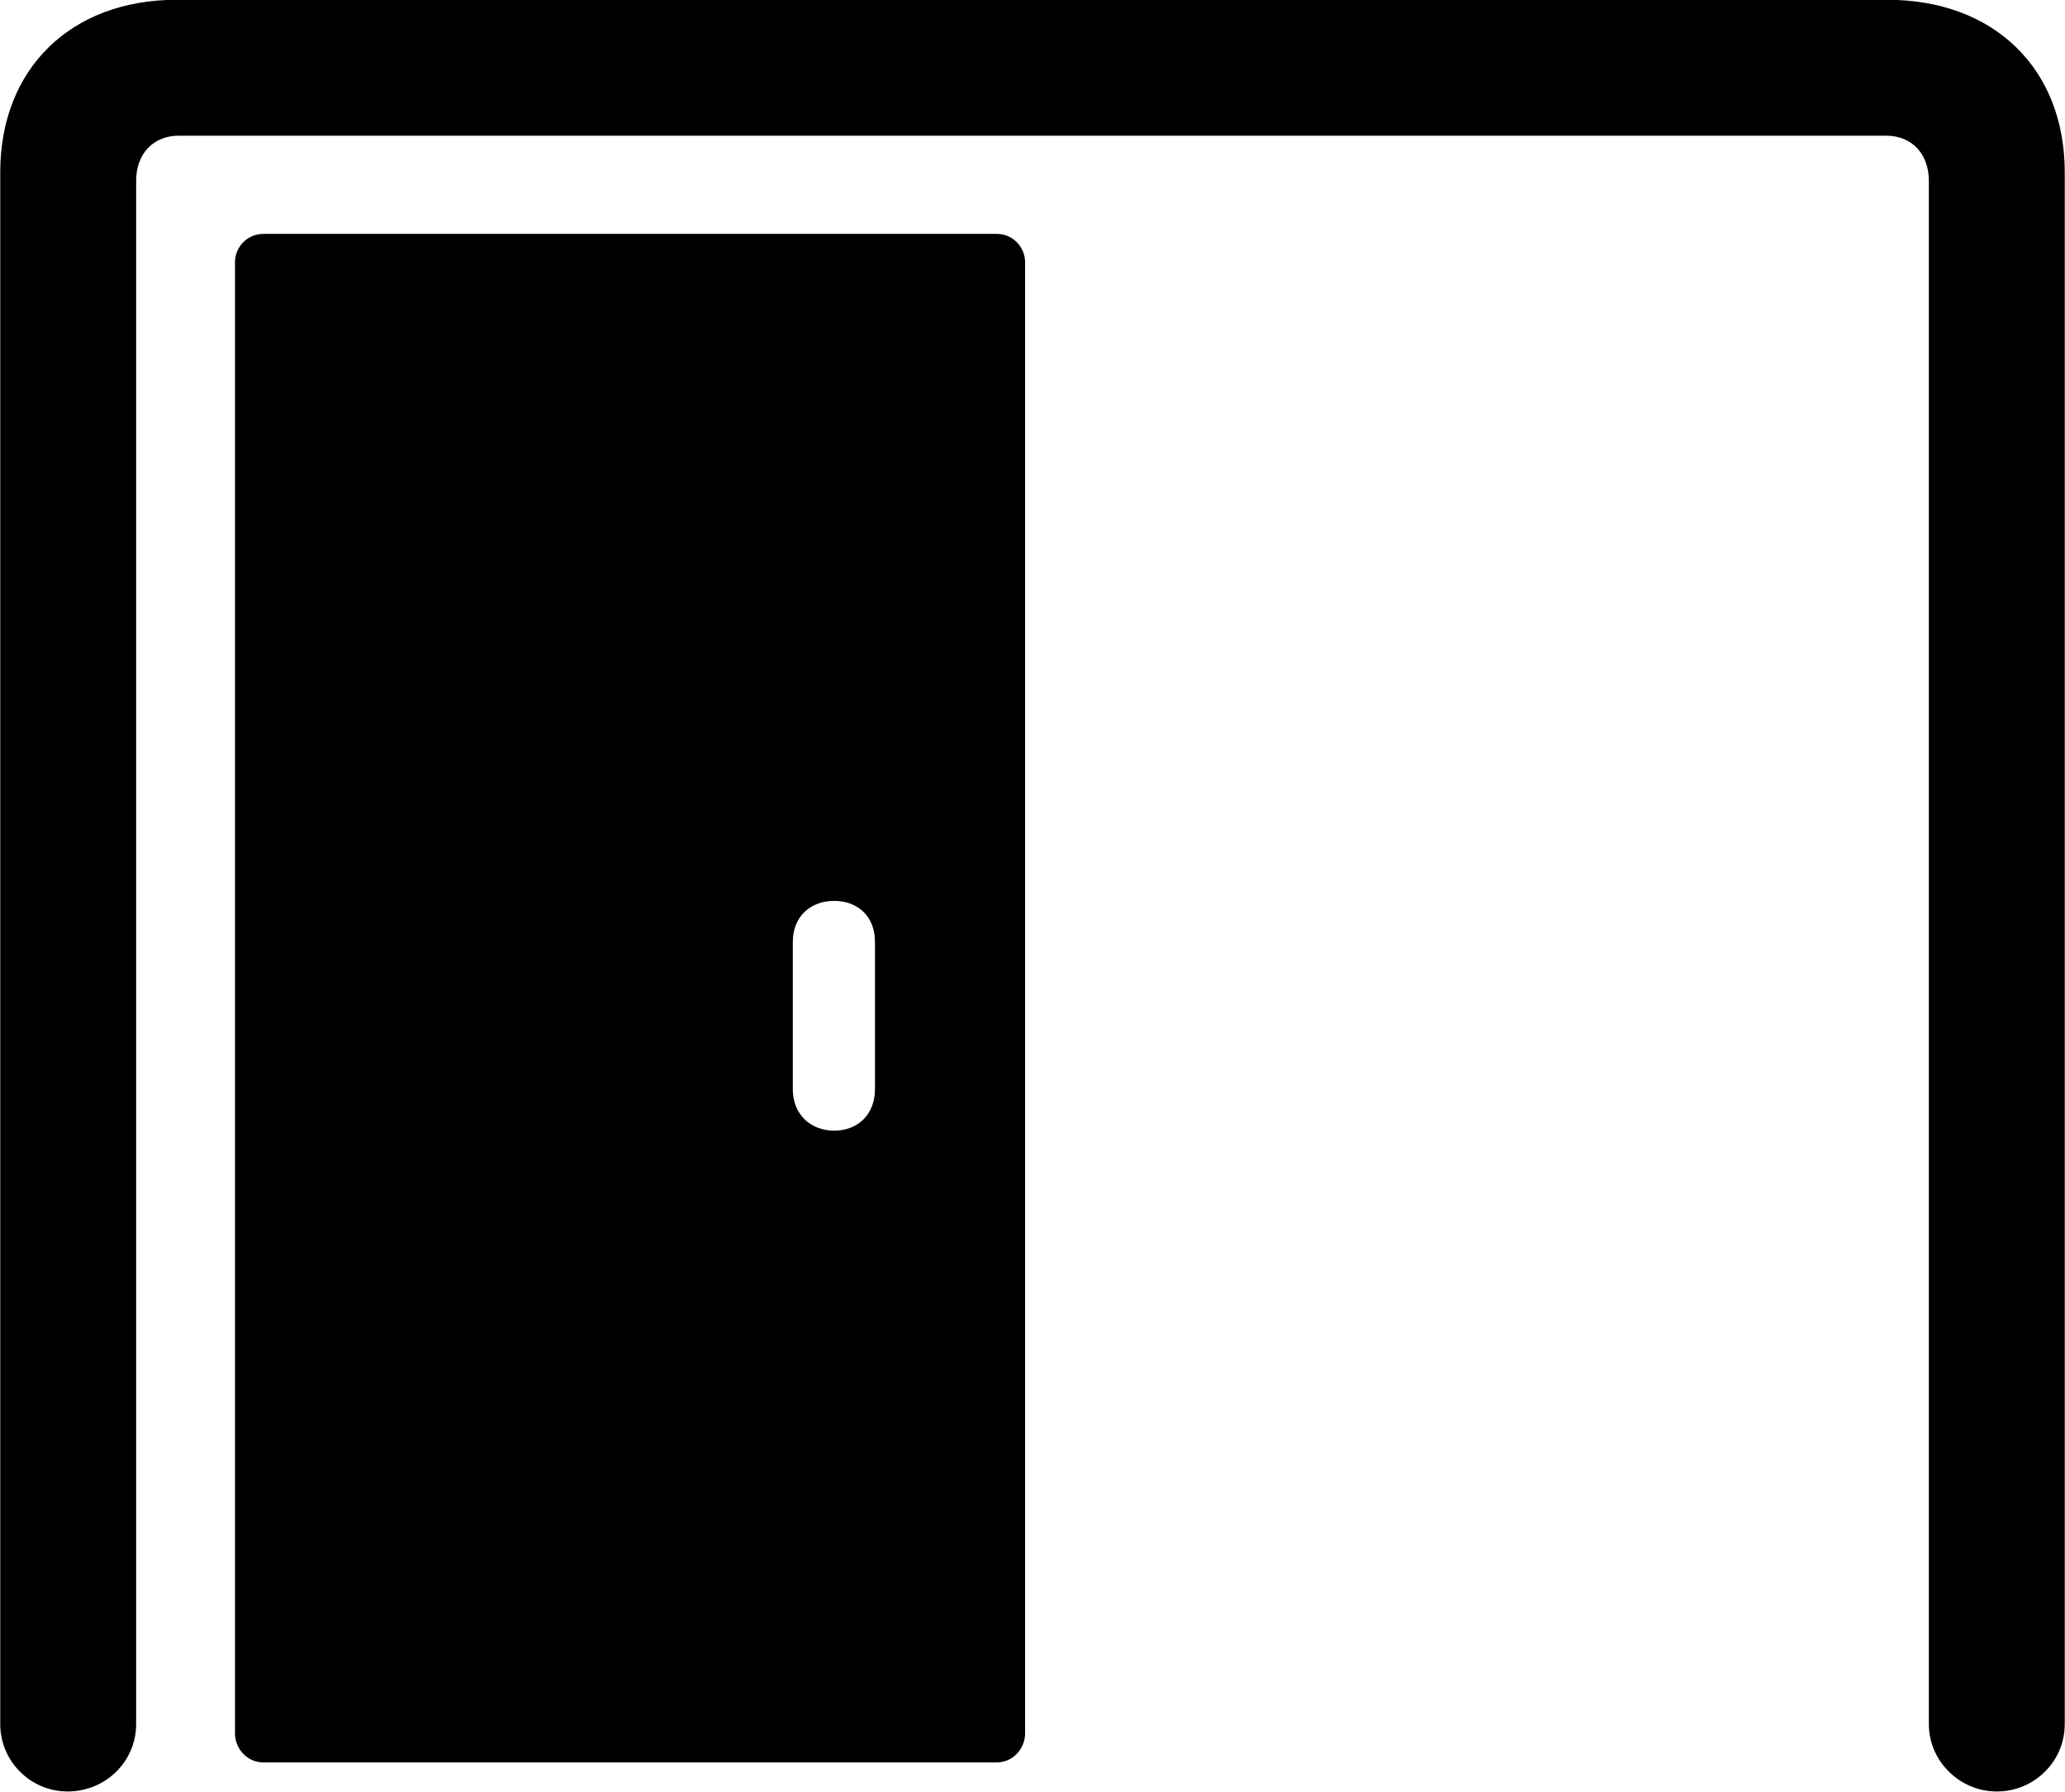 
<svg
    viewBox="0 0 33.428 29.012"
    xmlns="http://www.w3.org/2000/svg"
>
    <path
        fill="inherit"
        d="M32.324 29.007C32.934 29.007 33.424 28.517 33.424 27.917V2.787C33.424 1.117 32.284 -0.003 30.554 -0.003H2.854C1.144 -0.003 0.004 1.117 0.004 2.787V27.917C0.004 28.517 0.494 29.007 1.094 29.007C1.714 29.007 2.204 28.517 2.204 27.917V2.927C2.204 2.487 2.484 2.197 2.894 2.197H30.534C30.944 2.197 31.224 2.487 31.224 2.927V27.917C31.224 28.517 31.724 29.007 32.324 29.007ZM16.134 28.537C16.394 28.537 16.594 28.317 16.594 28.067V4.247C16.594 3.997 16.394 3.787 16.134 3.787H4.264C4.004 3.787 3.804 3.997 3.804 4.247V28.067C3.804 28.317 4.004 28.537 4.264 28.537ZM13.504 18.307C13.114 18.307 12.834 18.037 12.834 17.637V15.247C12.834 14.847 13.114 14.587 13.504 14.587C13.894 14.587 14.164 14.847 14.164 15.247V17.637C14.164 18.037 13.894 18.307 13.504 18.307Z"
        fillRule="evenodd"
        clipRule="evenodd"
    />
</svg>
        